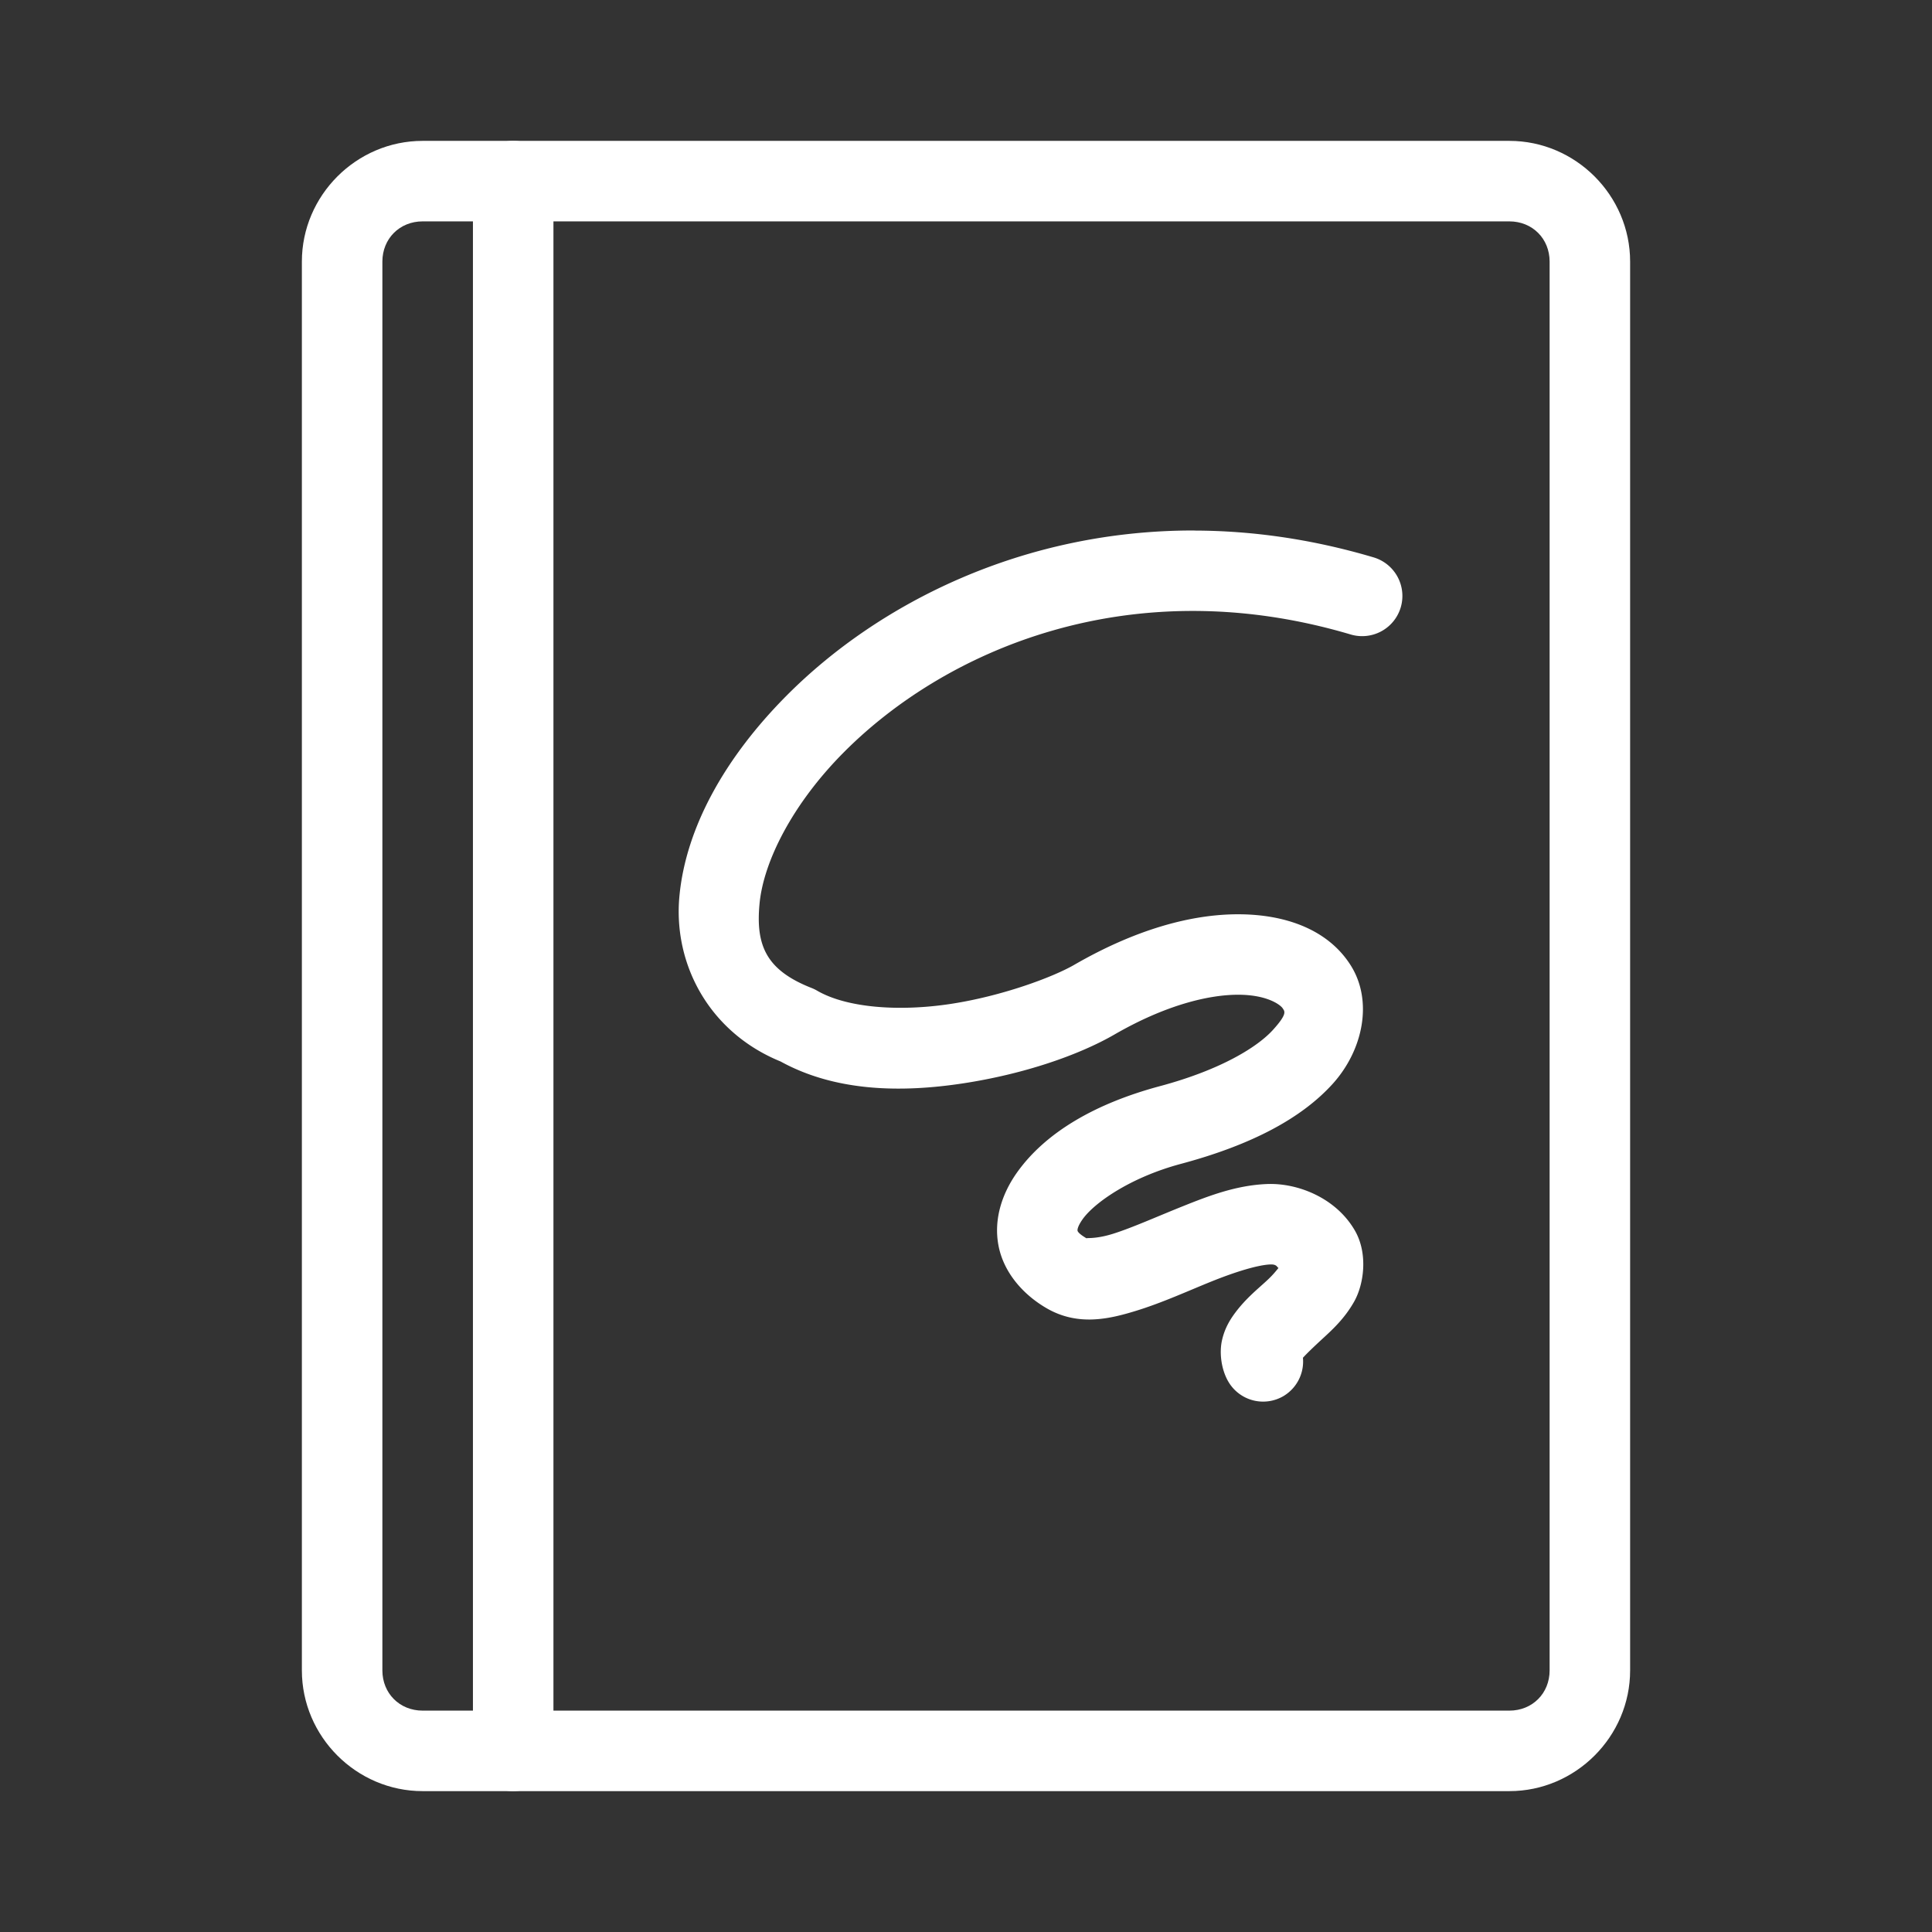 <?xml version="1.0" encoding="UTF-8"?>
<svg id="a" version="1.1" viewBox="0 0 48 48" xmlns="http://www.w3.org/2000/svg">
 <rect x="0" y="0" width="48" height="48" fill="#333333" stroke="none"/>
 <defs id="defs4">
  <style id="style2">.d{fill:none;stroke:#fff;stroke-width:2px;stroke-linecap:round;stroke-linejoin:round;}</style>
 </defs>
 <path id="path6" d="m29.674 13.18c-4.256-0.009-7.847 1.806-10.127 4.098-1.52 1.528-2.502 3.265-2.666 4.977-0.163 1.692 0.734 3.391 2.512 4.117 1.386 0.762 3.032 0.772 4.527 0.545 1.526-0.232 2.886-0.705 3.769-1.215 1.275-0.736 2.348-0.99 3.08-0.988 0.732 0.002 1.05 0.261 1.098 0.336 0.047 0.075 0.132 0.127-0.242 0.539-0.374 0.412-1.268 0.983-2.803 1.395-1.595 0.427-2.843 1.143-3.557 2.15-0.357 0.504-0.583 1.141-0.459 1.805 0.124 0.663 0.6 1.219 1.201 1.566 0.778 0.449 1.555 0.266 2.217 0.062 0.662-0.203 1.304-0.5 1.897-0.738s1.138-0.402 1.438-0.414c0.165-0.007 0.165 0.065 0.205 0.088-0.077 0.091-0.137 0.172-0.293 0.316-0.23 0.213-0.511 0.436-0.773 0.783-0.131 0.174-0.269 0.391-0.338 0.699-0.069 0.309-0.019 0.719 0.156 1.022a1 1 0 0 0 1.367 0.365 1 1 0 0 0 0.488-0.955c0.087-0.095 0.236-0.241 0.457-0.445 0.259-0.239 0.567-0.512 0.814-0.947s0.349-1.197 0.02-1.768c-0.468-0.811-1.42-1.188-2.186-1.156-0.766 0.031-1.449 0.295-2.102 0.557s-1.271 0.54-1.738 0.684c-0.468 0.144-0.689 0.081-0.629 0.115-0.251-0.145-0.236-0.202-0.236-0.203-1.57e-4 -8.4e-4 -0.015-0.079 0.127-0.279 0.283-0.4 1.174-1.036 2.441-1.375 1.778-0.476 3.001-1.141 3.766-1.982 0.764-0.842 1.011-2.063 0.455-2.947s-1.606-1.269-2.787-1.272c-1.181-0.003-2.567 0.38-4.084 1.256-0.534 0.308-1.794 0.777-3.07 0.971-1.276 0.194-2.573 0.101-3.316-0.328a1 1 0 0 0-0.135-0.066c-1.13-0.443-1.397-1.054-1.297-2.1 0.1-1.045 0.818-2.475 2.094-3.758 2.551-2.565 7.147-4.542 12.594-2.926a1 1 0 0 0 1.242-0.674 1 1 0 0 0-0.674-1.242c-1.542-0.458-3.034-0.663-4.453-0.666z" color="#000000" fill="#fff" stroke-linecap="round" stroke-linejoin="round" style="-inkscape-stroke:none"/>
 <path id="rect8" d="m10.5 3.5c-1.645 0-3 1.355-3 3v35c0 1.645 1.355 3 3 3h27c1.645 0 3-1.355 3-3v-35c0-1.645-1.355-3-3-3zm0 2h27c0.571 0 1 0.429 1 1v35c0 0.571-0.429 1-1 1h-27c-0.571 0-1-0.429-1-1v-35c0-0.571 0.429-1 1-1z" color="#000000" fill="#fff" stroke-linecap="round" stroke-linejoin="round" style="-inkscape-stroke:none"/>
 <path id="path10" d="m12.75 3.5a1 1 0 0 0-1 1v39a1 1 0 0 0 1 1 1 1 0 0 0 1-1v-39a1 1 0 0 0-1-1z" color="#000000" fill="#fff" stroke-linecap="round" stroke-linejoin="round" style="-inkscape-stroke:none"/>
</svg>
